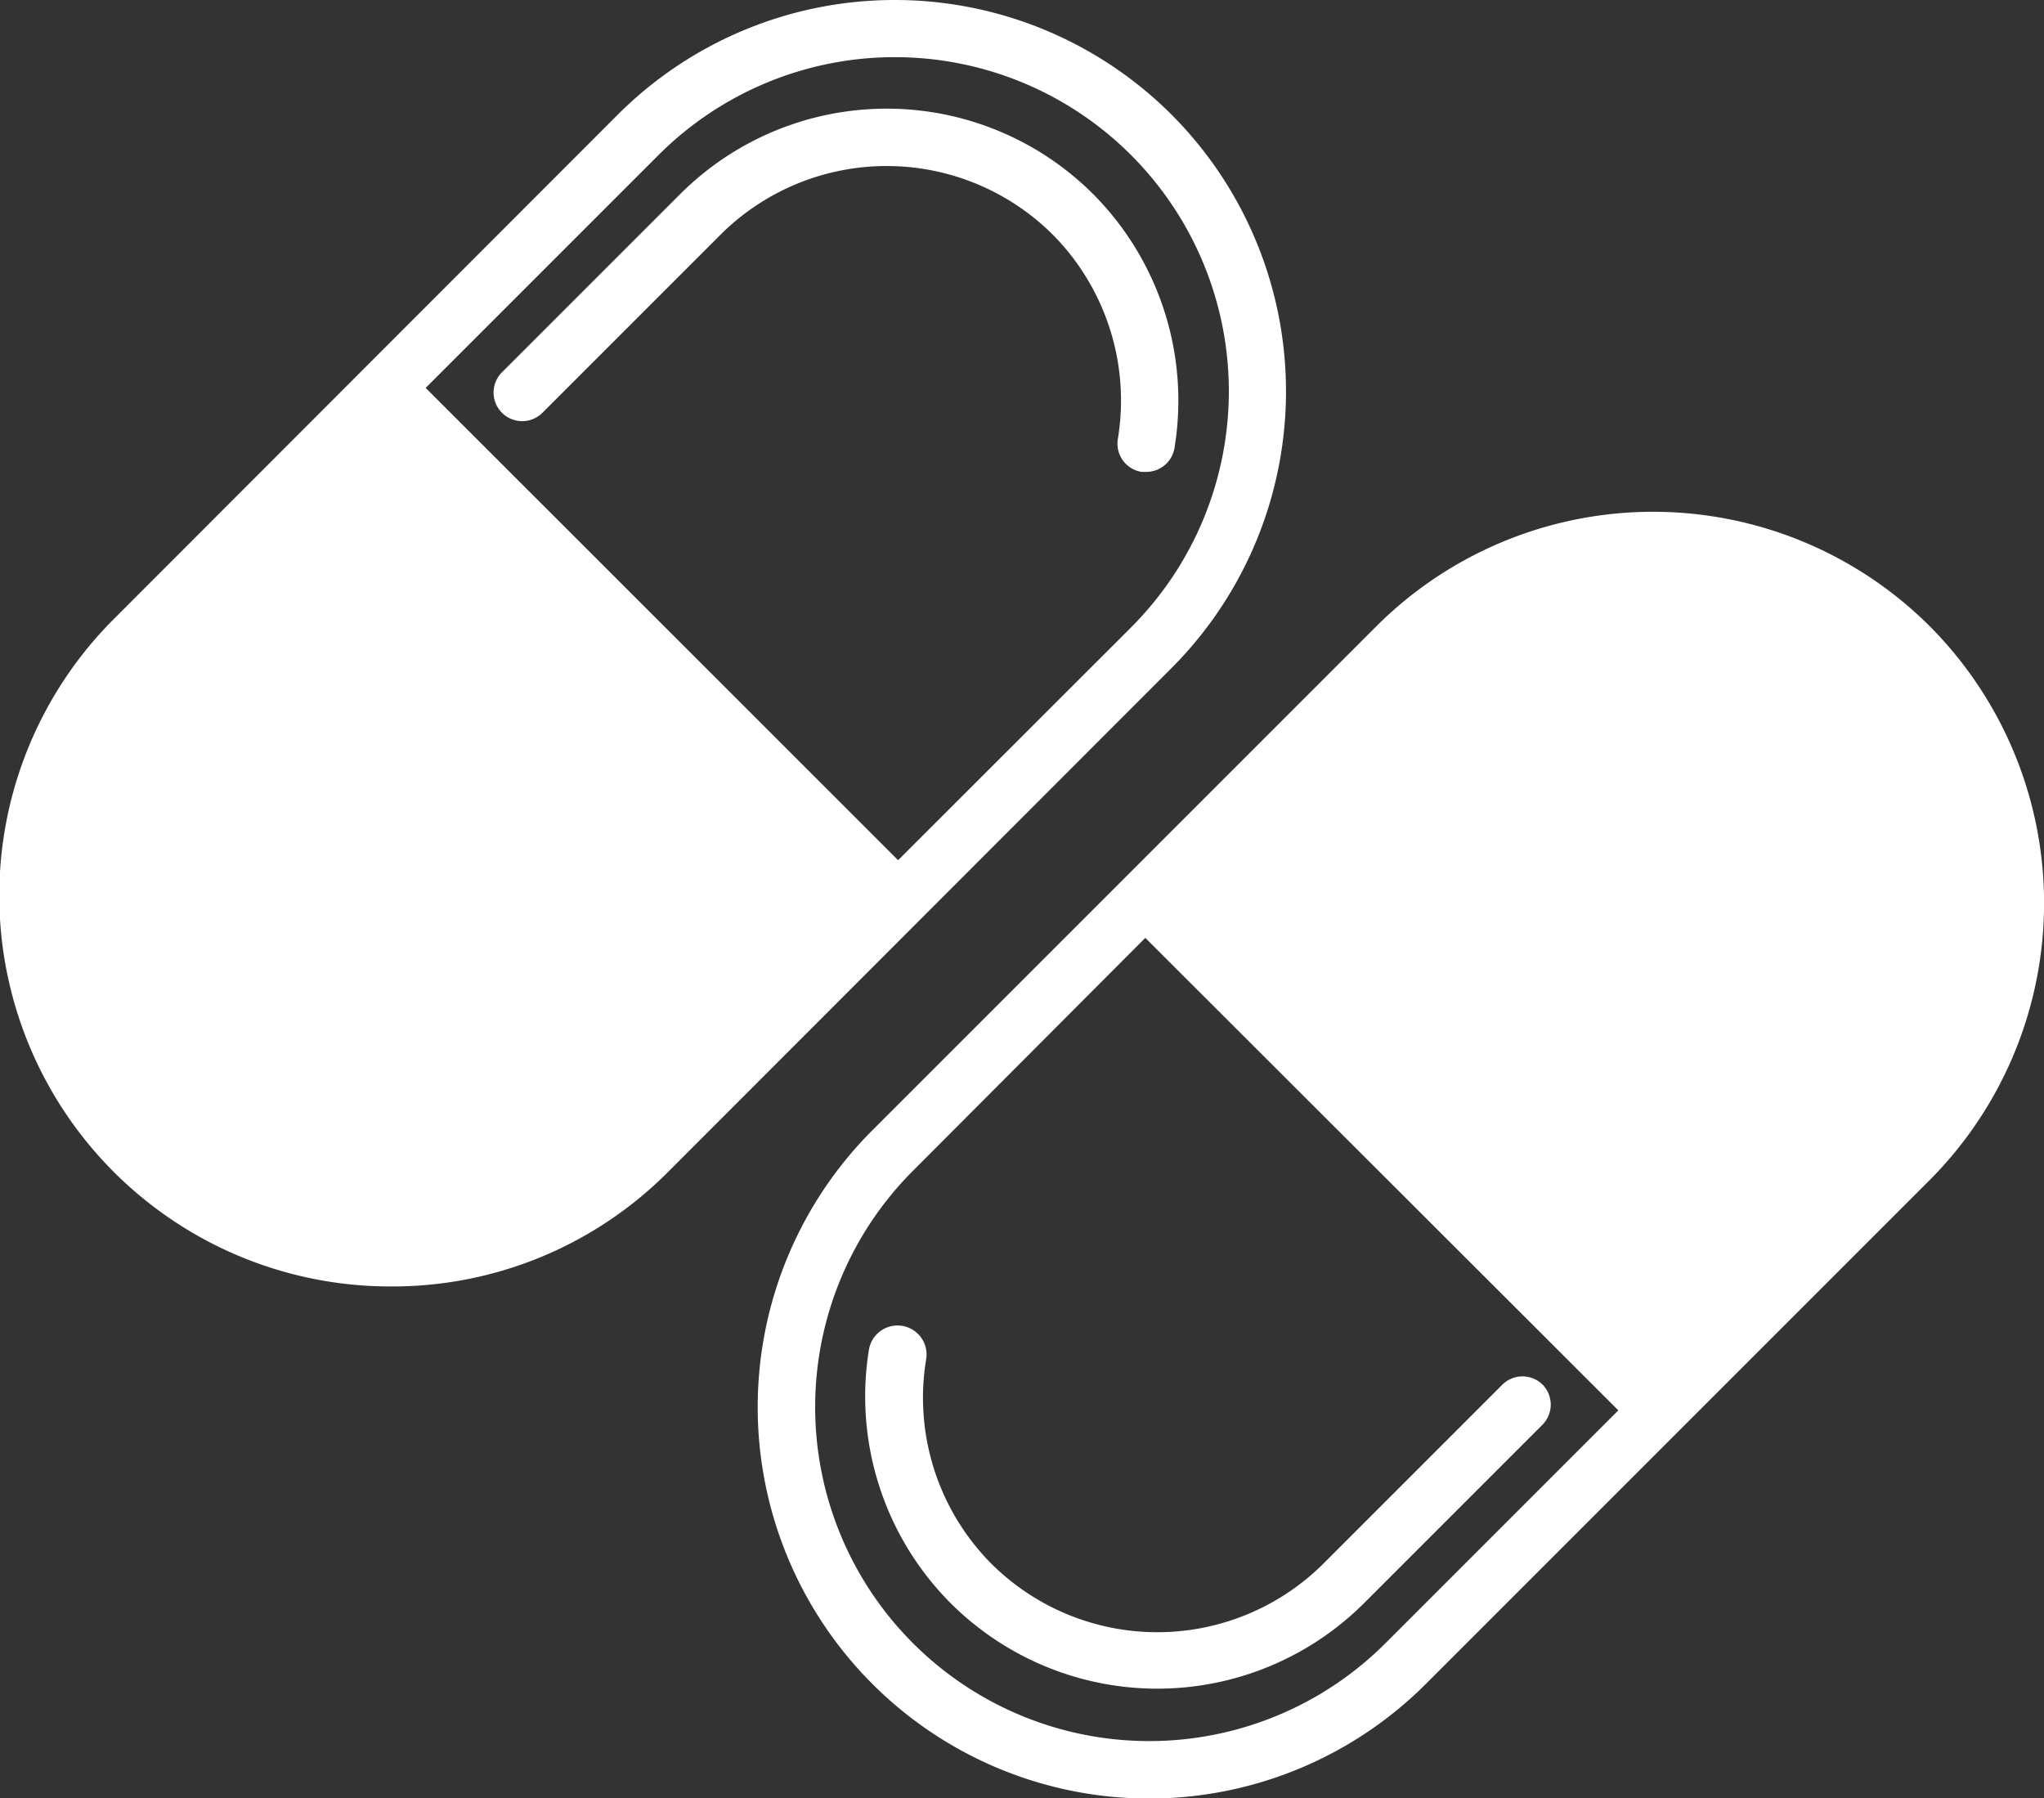 <svg xmlns="http://www.w3.org/2000/svg" viewBox="0 0 107.08 94.2"><rect x="0" y="0" width="107.08" height="94.2" fill="#333333" stroke="none"/><defs><style>.cls-1{fill:#fff;}</style></defs><title>Ativo 5</title><g id="Camada_2" data-name="Camada 2"><g id="Camada_1-2" data-name="Camada 1"><path class="cls-1" d="M61.37,6a20.52,20.52,0,0,0-29,0L6,32.39a20.48,20.48,0,0,0,14.5,35,20.35,20.35,0,0,0,14.5-6L61.37,35A20.52,20.52,0,0,0,61.37,6ZM47.05,45.06,22.3,20.32,34.5,8.12A17.5,17.5,0,0,1,59.25,32.87Z"/><path class="cls-1" d="M57.26,10.16a15.31,15.31,0,0,0-21.62,0l-9.38,9.38a1.5,1.5,0,0,0,2.12,2.12l9.38-9.38a12.33,12.33,0,0,1,17.38,0A12.34,12.34,0,0,1,58.56,23a1.5,1.5,0,0,0,1.24,1.72l.25,0a1.5,1.5,0,0,0,1.48-1.26A15.34,15.34,0,0,0,57.26,10.16Z"/><path class="cls-1" d="M101.1,32.81a20.52,20.52,0,0,0-29,0l-26.4,26.4a20.5,20.5,0,0,0,29,29l26.4-26.4a20.56,20.56,0,0,0,0-29ZM72.58,86.08A17.5,17.5,0,0,1,47.83,61.33L60,49.13,84.78,73.88Z"/><path class="cls-1" d="M80.82,72.54a1.5,1.5,0,0,0-2.12,0l-9.38,9.38a12.33,12.33,0,0,1-17.38,0A12.34,12.34,0,0,1,48.52,71.2a1.5,1.5,0,0,0-3-.49A15.34,15.34,0,0,0,49.82,84a15.33,15.33,0,0,0,21.62,0l9.38-9.38A1.5,1.5,0,0,0,80.82,72.54Z"/></g></g></svg>